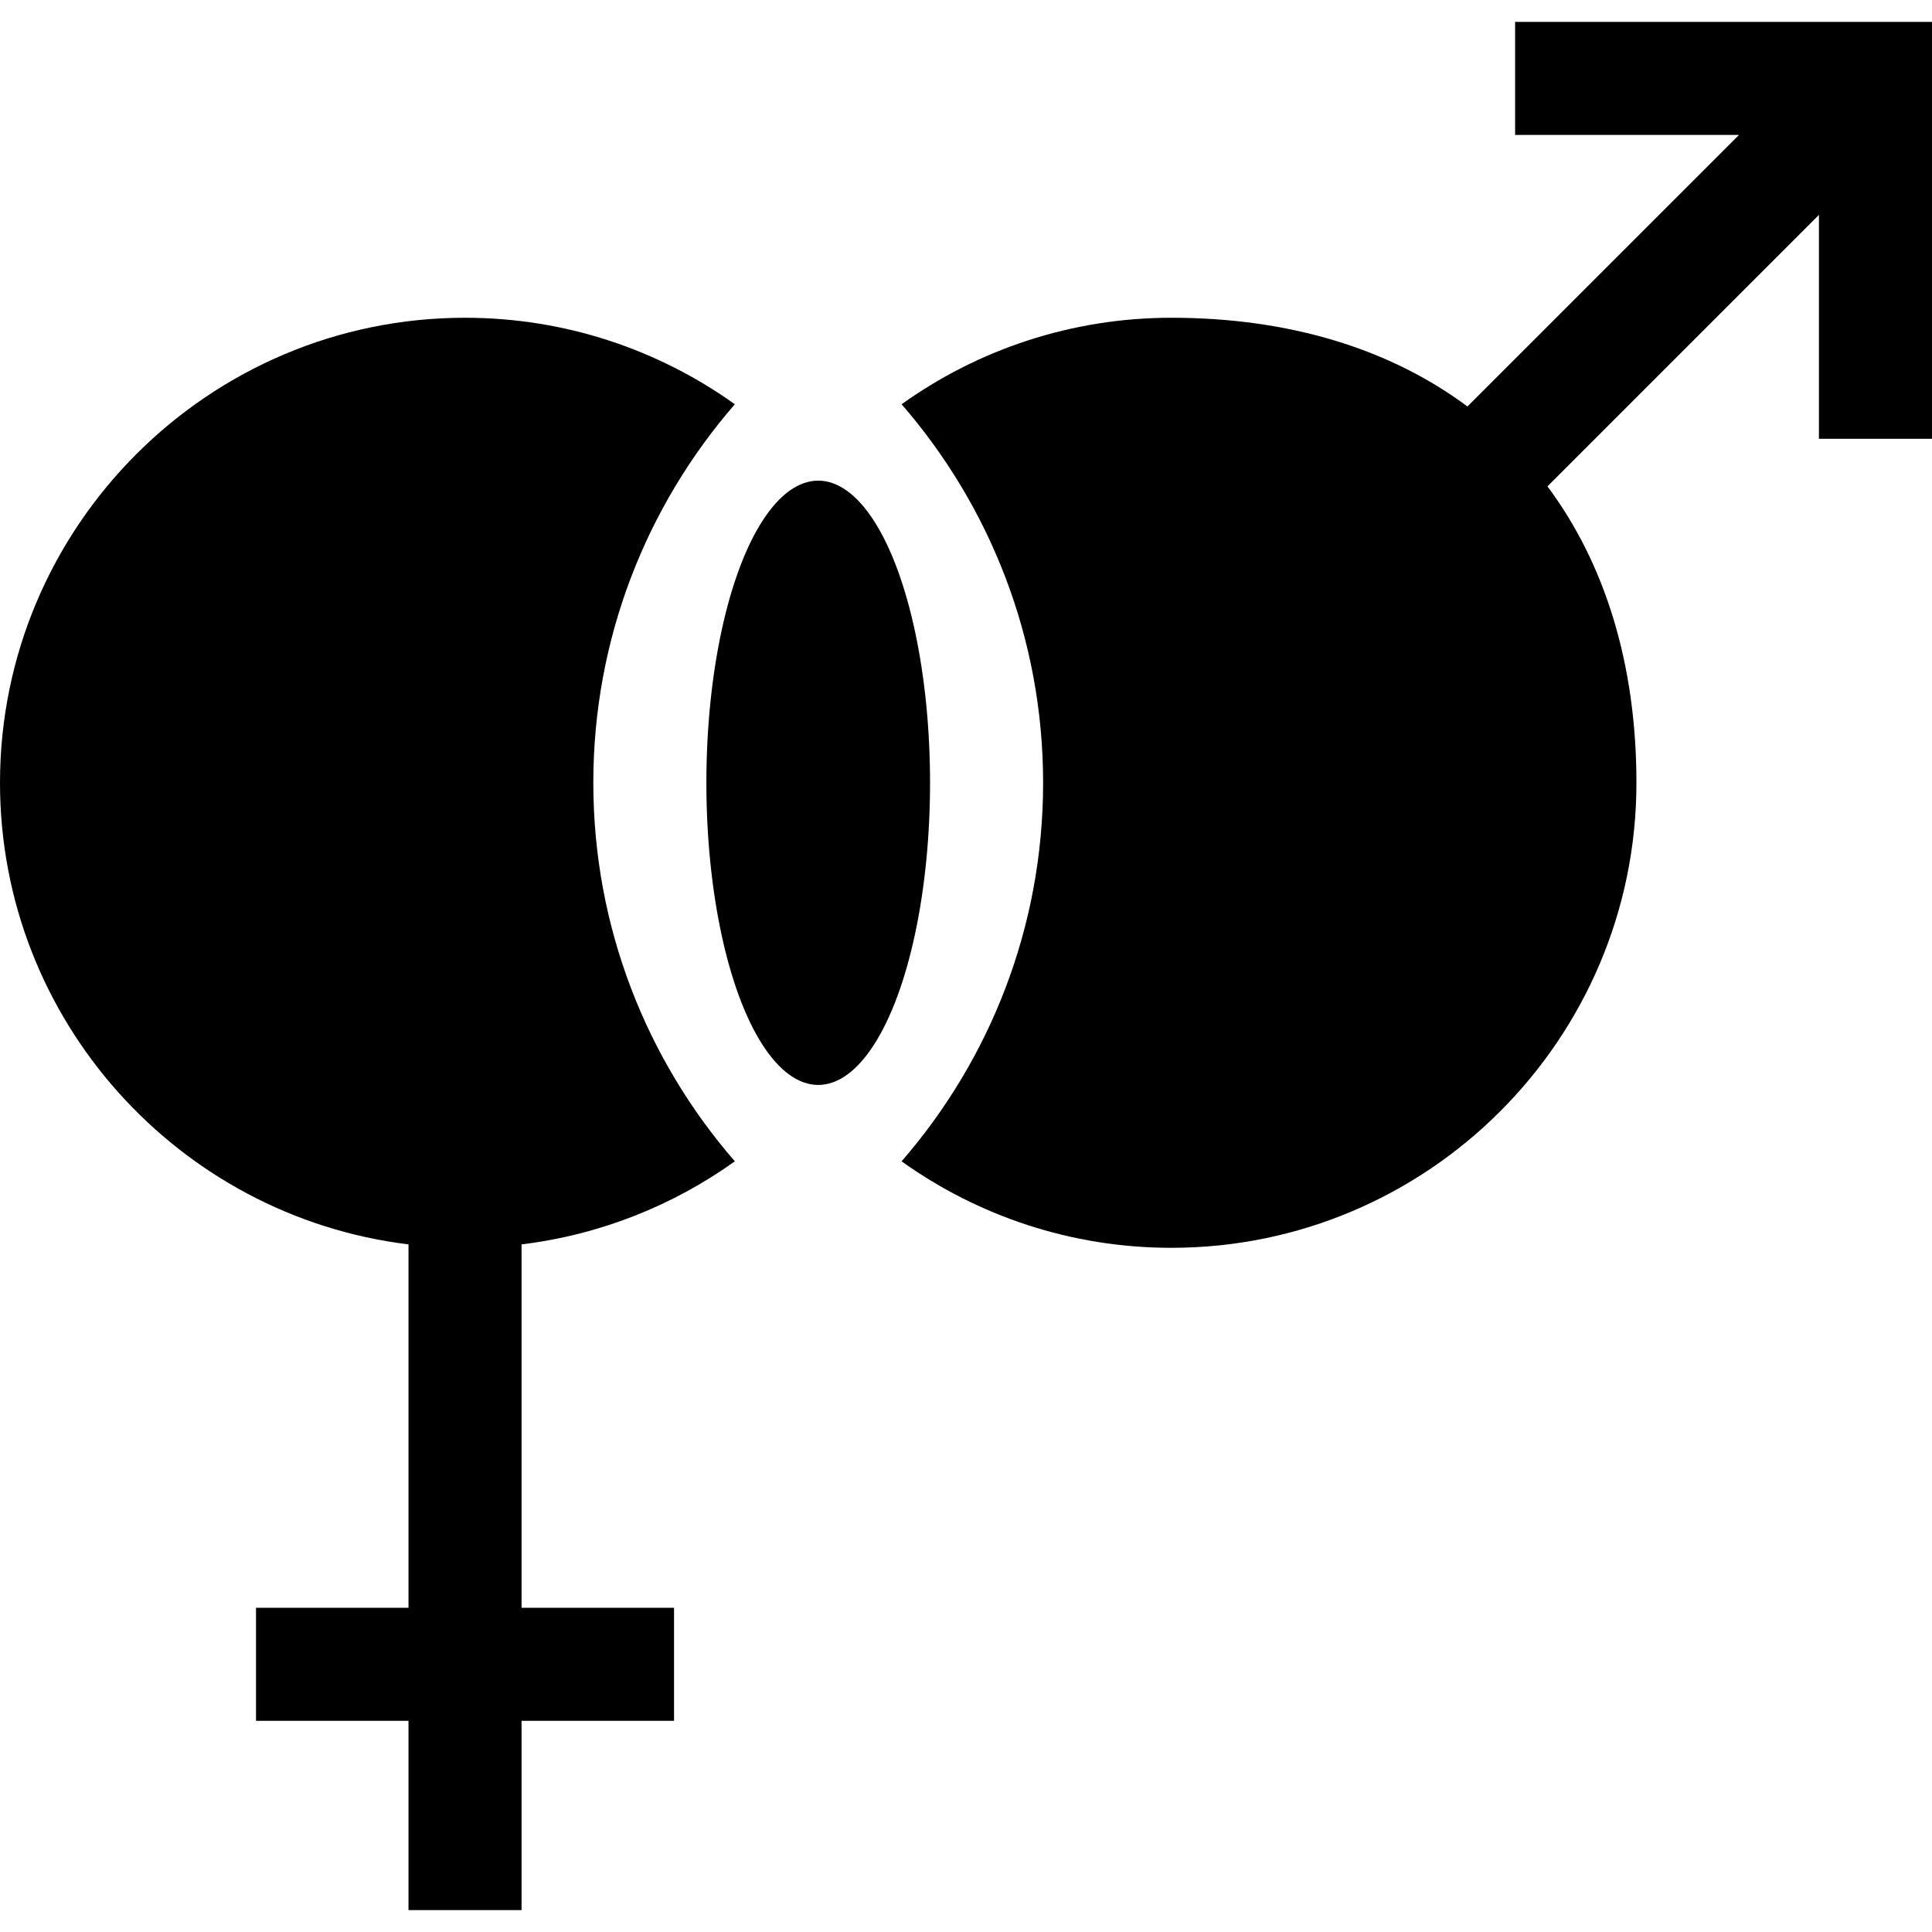 <svg id="Capa_1" enable-background="new 0 0 512 512" height="512" viewBox="0 0 512 512" width="512" xmlns="http://www.w3.org/2000/svg"><g><path d="m401.518 5.802v29.963h59.332l-71.958 71.957c-20.39-15.177-47.032-23.512-78.457-23.512-26.637 0-51.326 8.497-71.503 22.92 23.353 26.896 37.505 61.985 37.505 100.317s-14.152 73.42-37.505 100.317c20.177 14.423 44.866 22.92 71.503 22.92 67.953 0 123.237-55.284 123.237-123.237 0-31.473-8.36-58.149-23.58-78.551l71.946-71.945v59.332h29.962v-110.481z"/><path d="m194.74 307.764c-23.353-26.896-37.505-61.985-37.505-100.317s14.152-73.42 37.505-100.317c-20.177-14.423-44.866-22.92-71.503-22.92-67.954 0-123.237 55.284-123.237 123.238 0 62.882 47.342 114.909 108.255 122.325v96.299h-40.408v29.963h40.408v50.164h29.963v-50.164h40.408v-29.963h-40.408v-96.297c20.891-2.544 40.186-10.333 56.522-22.011z"/><ellipse cx="216.836" cy="207.448" rx="29.638" ry="80.073"/></g></svg>